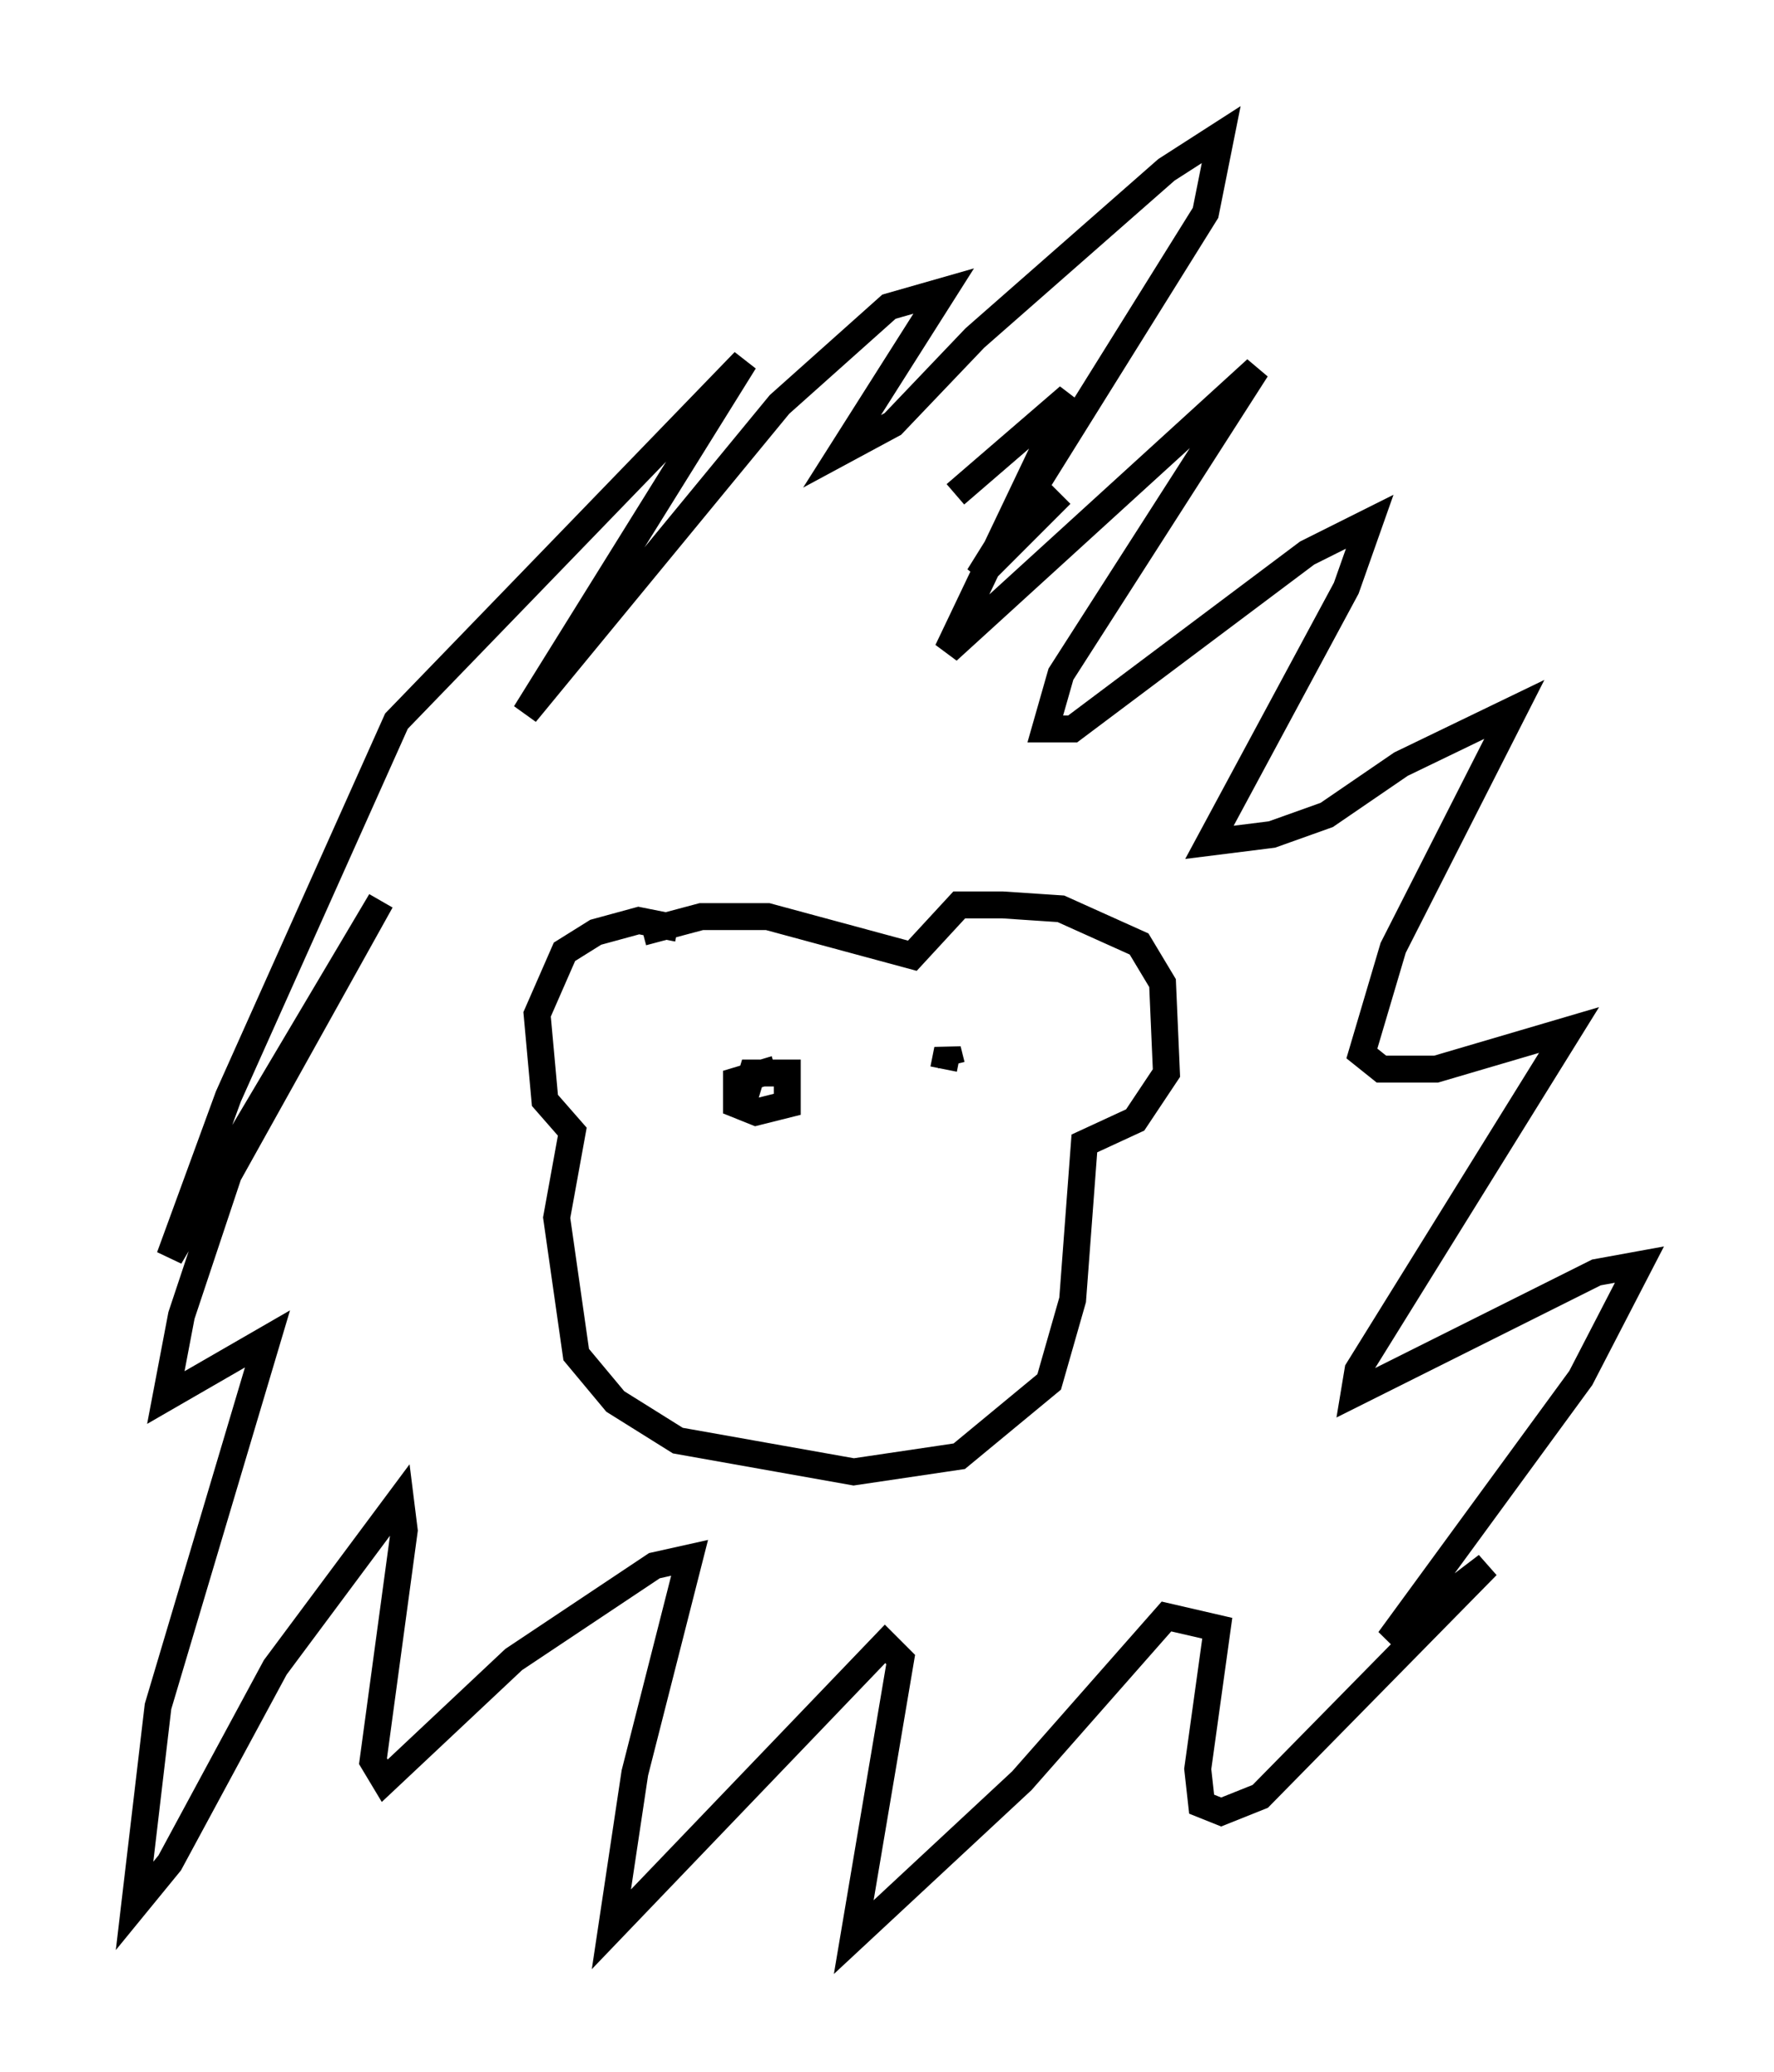<?xml version="1.0" encoding="utf-8" ?>
<svg baseProfile="full" height="76.961" version="1.1" width="65.922" xmlns="http://www.w3.org/2000/svg" xmlns:ev="http://www.w3.org/2001/xml-events" xmlns:xlink="http://www.w3.org/1999/xlink"><defs /><rect fill="white" height="76.961" width="65.922" x="0" y="0" /><path d="M34.05, 20.251 m1.453, -1.888 l4.212, -3.631 -4.503, 9.441 l11.475, -10.458 -7.263, 11.33 l-0.581, 2.034 1.017, 0.0 l8.715, -6.536 2.324, -1.162 l-0.872, 2.469 -5.084, 9.441 l2.324, -0.291 2.034, -0.726 l2.76, -1.888 4.212, -2.034 l-4.503, 8.86 -1.162, 3.922 l0.726, 0.581 2.034, 0.0 l4.939, -1.453 -7.844, 12.637 l-0.145, 0.872 9.006, -4.503 l1.598, -0.291 -2.179, 4.212 l-7.117, 9.732 3.631, -2.76 l-8.425, 8.57 -1.453, 0.581 l-0.726, -0.291 -0.145, -1.307 l0.726, -5.229 -1.888, -0.436 l-5.374, 6.101 -6.246, 5.81 l1.743, -10.313 -0.581, -0.581 l-10.168, 10.603 0.872, -5.81 l2.034, -7.989 -1.307, 0.291 l-5.229, 3.486 -4.793, 4.503 l-0.436, -0.726 1.162, -8.57 l-0.145, -1.162 -4.648, 6.246 l-3.922, 7.263 -1.307, 1.598 l0.872, -7.408 4.067, -13.654 l-3.777, 2.179 0.581, -3.05 l1.743, -5.229 5.665, -10.168 l-7.844, 13.218 2.179, -5.955 l6.246, -13.944 12.927, -13.363 l-8.134, 13.073 9.441, -11.475 l4.067, -3.631 2.034, -0.581 l-3.777, 5.955 1.888, -1.017 l3.05, -3.196 7.117, -6.246 l2.034, -1.307 -0.581, 2.905 l-8.425, 13.508 3.05, -3.05 m-14.235, 16.123 l-1.453, -0.291 -1.598, 0.436 l-1.162, 0.726 -1.017, 2.324 l0.291, 3.196 1.017, 1.162 l-0.581, 3.196 0.726, 5.084 l1.453, 1.743 2.324, 1.453 l6.536, 1.162 3.922, -0.581 l3.341, -2.76 0.872, -3.05 l0.436, -5.81 1.888, -0.872 l1.162, -1.743 -0.145, -3.341 l-0.872, -1.453 -2.905, -1.307 l-2.179, -0.145 -1.598, 0.0 l-1.743, 1.888 -5.374, -1.453 l-2.469, 0.0 -2.179, 0.581 m3.631, 6.682 l0.436, -1.453 1.307, 0.0 l0.0, 1.162 -1.162, 0.291 l-0.726, -0.291 0.0, -0.872 l1.453, -0.436 m6.246, 0.0 l0.145, -0.726 0.145, 0.581 m-1.453, 3.486 " fill="none" stroke="black" stroke-width="1" /></svg>